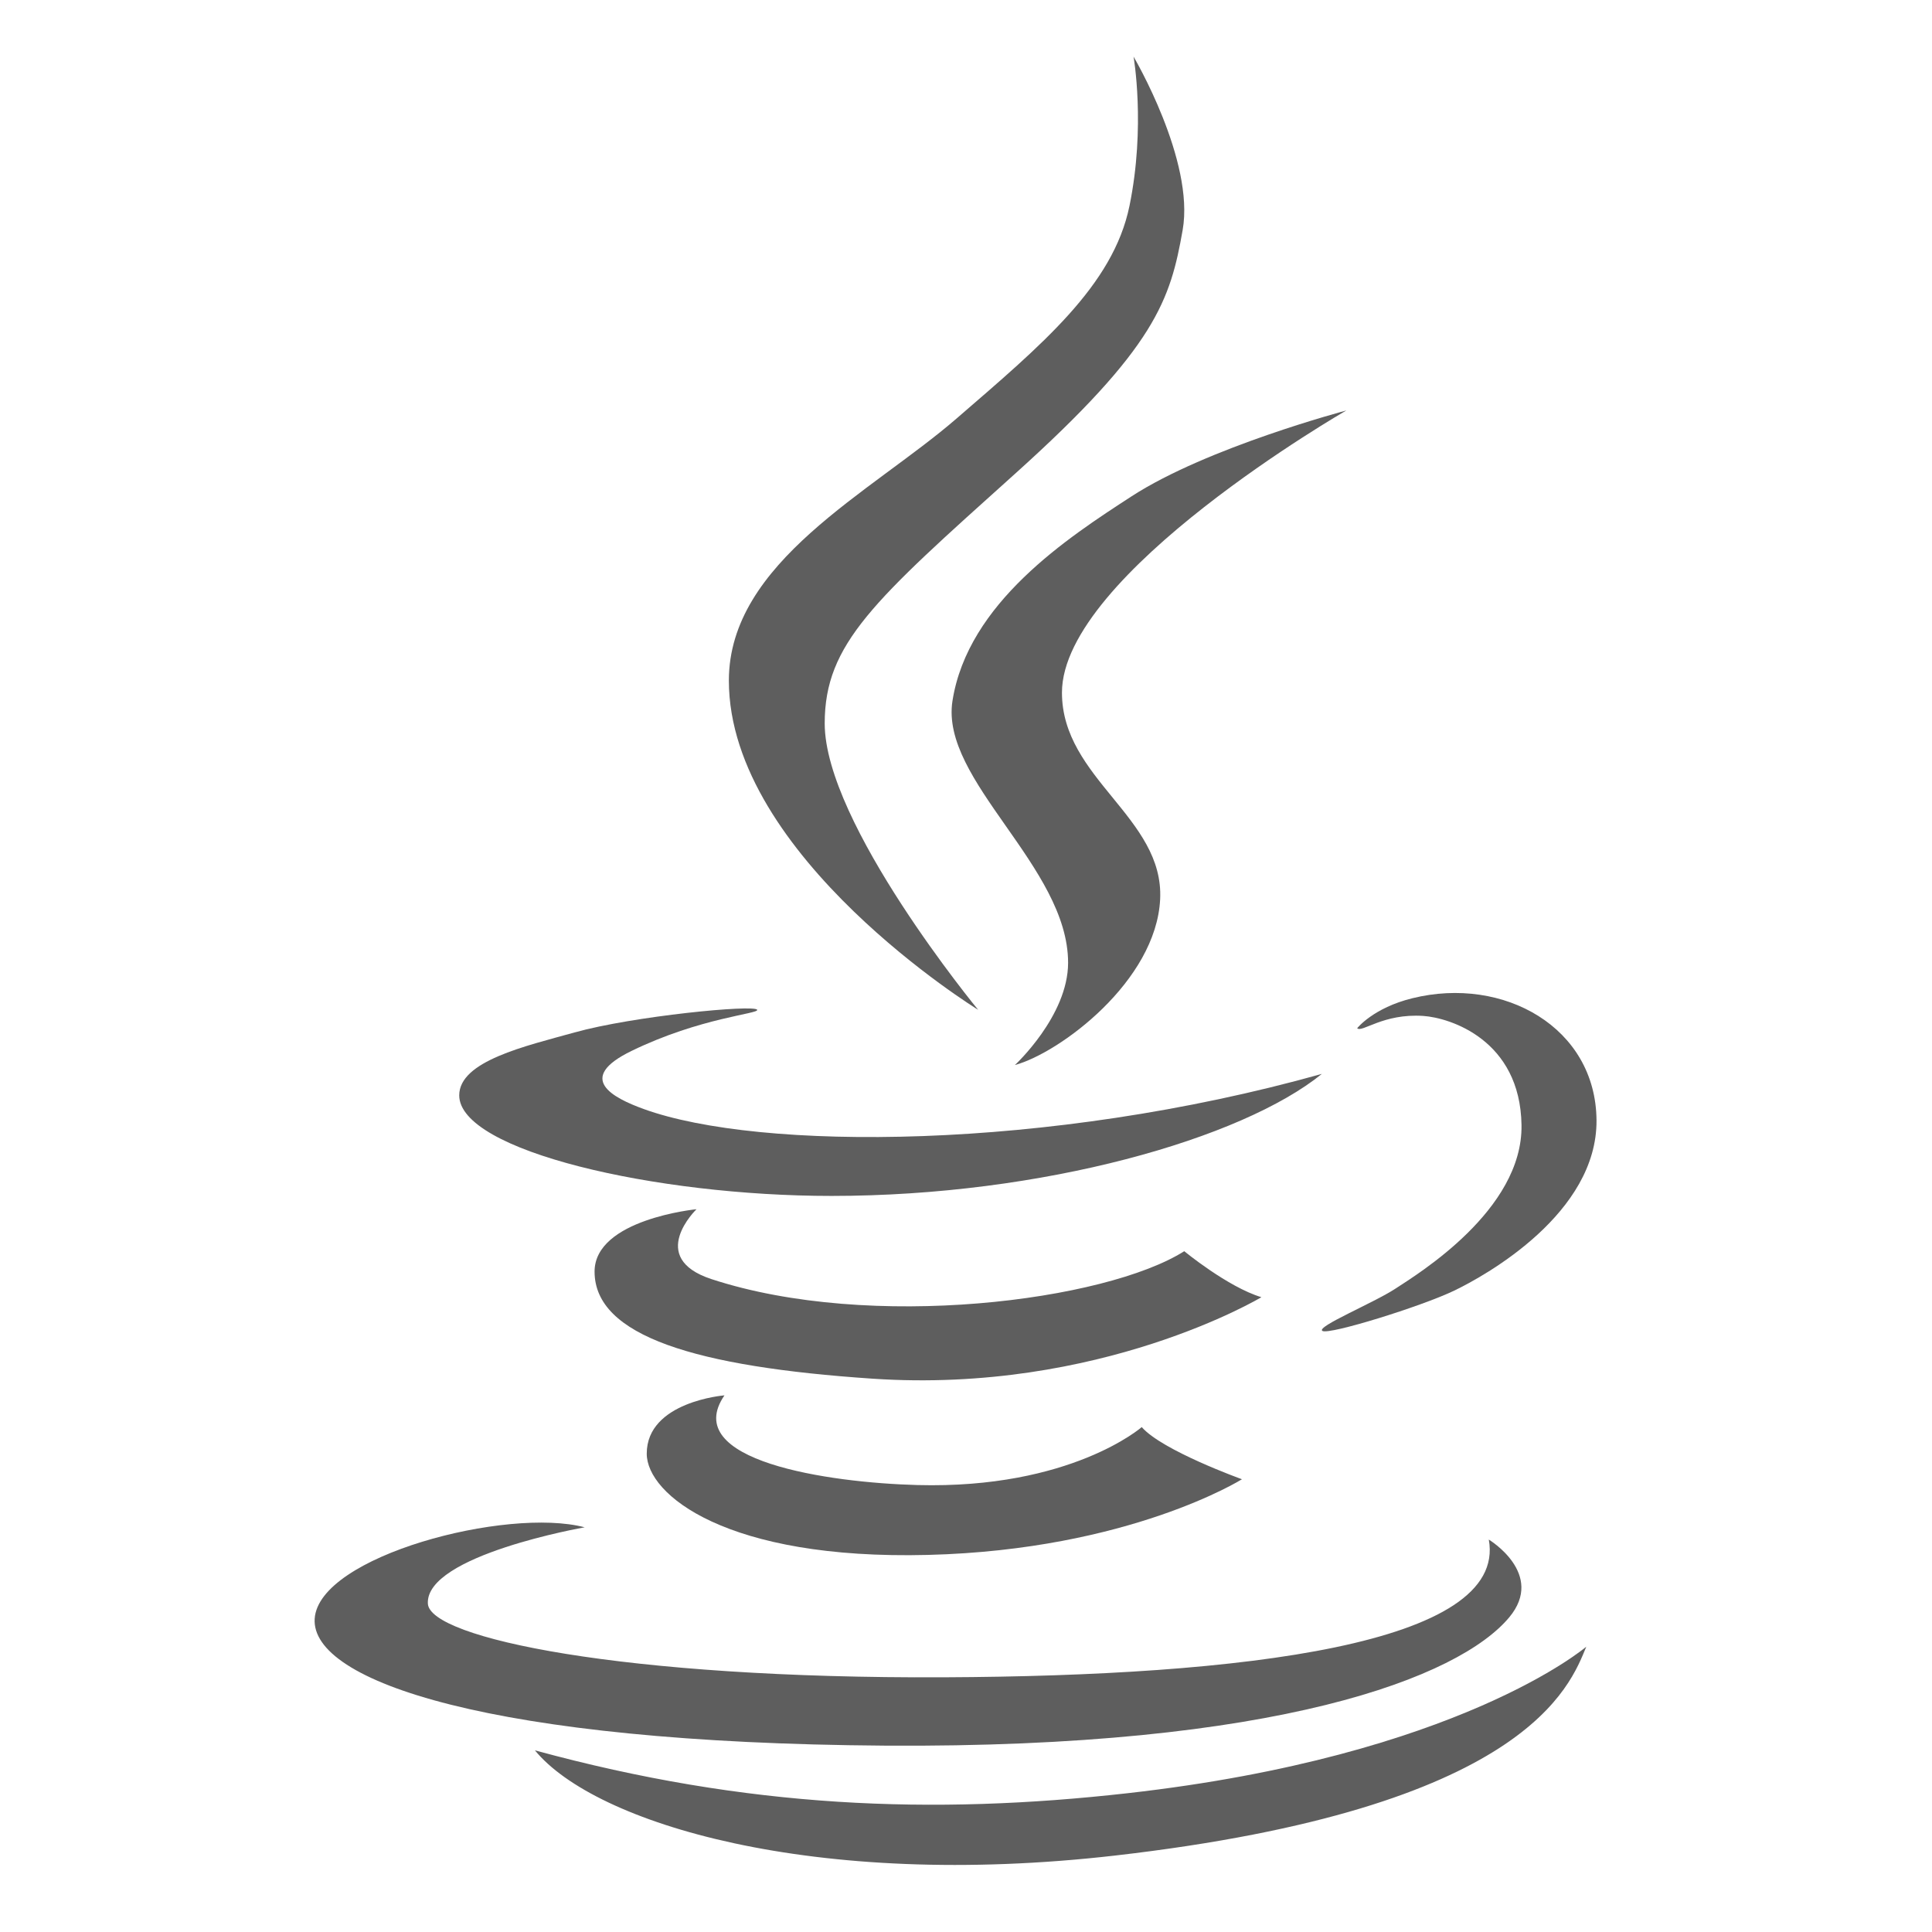 <?xml version="1.0" encoding="UTF-8" standalone="no"?>
<svg
   xmlns:dc="http://purl.org/dc/elements/1.1/"
   xmlns:cc="http://creativecommons.org/ns#"
   xmlns:rdf="http://www.w3.org/1999/02/22-rdf-syntax-ns#"
   xmlns:svg="http://www.w3.org/2000/svg"
   xmlns="http://www.w3.org/2000/svg"
   xmlns:sodipodi="http://sodipodi.sourceforge.net/DTD/sodipodi-0.dtd"
   xmlns:inkscape="http://www.inkscape.org/namespaces/inkscape"
   width="20"
   height="20"
   viewBox="0 0 20 20"
   id="svg2"
   version="1.1"
   inkscape:version="0.91 r13725"
   sodipodi:docname="java.svg">
  <defs
     id="defs18" />
  <sodipodi:namedview
     pagecolor="#ffffff"
     bordercolor="#666666"
     borderopacity="1"
     objecttolerance="10"
     gridtolerance="10"
     guidetolerance="10"
     inkscape:pageopacity="0"
     inkscape:pageshadow="2"
     inkscape:window-width="1366"
     inkscape:window-height="663"
     id="namedview16"
     showgrid="false"
     inkscape:zoom="20.052776"
     inkscape:cx="10.556051"
     inkscape:cy="1.6916485"
     inkscape:window-x="-8"
     inkscape:window-y="-8"
     inkscape:window-maximized="1"
     inkscape:current-layer="svg2" />
  <g
     id="g4"
     style="fill:#5e5e5e;fill-opacity:1"
     transform="matrix(0.039,0,0,0.039,-0.092,-0.038)">
    <path
       d="m 303.242,16 c 0,0 16.291,27.594 13.032,46.055 -3.257,18.461 -7.054,31.039 -44.522,64.703 -37.457,33.664 -50.488,45.055 -50.488,66.242 0,26.602 40.721,76.008 40.721,76.008 0,0 -66.16,-40.68 -66.16,-87.382 0,-31.492 37.814,-49.984 60.402,-69.531 C 278.813,92.556 297.813,76.806 302.161,55.634 306.502,34.453 303.242,16 303.242,16 Z"
       id="path6"
       inkscape:connector-curvature="0"
       style="fill:#5e5e5e;fill-opacity:1" />
    <path
       d="m 359.714,109.93 c 0,0 -75.474,43.438 -75.474,74.891 0,22.835 27.15,33.148 26.062,54.867 -1.082,21.727 -26.602,40.727 -38.551,43.984 0,0 14.119,-13.023 14.119,-27.148 0,-25.523 -34.008,-48.359 -30.693,-69.5 4.092,-26.055 30.619,-43.328 47.525,-54.297 20.088,-13.032 57.012,-22.797 57.012,-22.797 z m 2.891,163.968 c 1.271,1.266 6.882,-3.977 17.554,-3.258 7.063,0.484 25.704,6.336 26.063,28.953 0.361,22.633 -27.688,39.641 -33.477,43.438 -5.795,3.805 -21.184,10.133 -19.369,11.219 1.809,1.094 26.244,-6.508 34.931,-10.672 8.684,-4.164 38.004,-20.633 37.823,-45.25 -0.182,-24.609 -24.613,-38.367 -48.861,-32.391 -10.413,2.555 -14.664,7.961 -14.664,7.961 z"
       id="path8"
       inkscape:connector-curvature="0"
       style="fill:#5e5e5e;fill-opacity:1" />
    <path
       d="m 203.342,269.007 c 0.539,1.078 -15.07,2.031 -33.342,10.914 -15.01,7.289 -4.973,12.453 3.211,15.422 30.676,11.133 107.049,11.133 180.019,-9.32 -21.211,17.195 -74.052,32.391 -130.158,32.391 -46.693,0 -98.818,-11.938 -98.818,-26.695 0,-9.133 17.637,-13.086 30.596,-16.695 15.562,-4.353 47.771,-7.462 48.492,-6.017 z m -16.108,52.938 c 0,0 -13.371,12.875 3.986,18.555 42.346,13.859 104.607,5.781 125.484,-7.414 0,0 11.518,9.5 20.477,12.211 0,0 -42.802,25.703 -103.253,21.625 -46.875,-3.156 -73.748,-11.312 -73.748,-28.414 0,-13.93 27.054,-16.563 27.054,-16.563 z m 7.422,49.406 c 0,0 -20.629,1.633 -20.629,15.477 0,10.875 21.172,28.234 74.652,26.875 53.48,-1.359 83.339,-20.086 83.339,-20.086 0,0 -21.173,-7.602 -26.601,-13.844 0,0 -18.82,16.477 -59.574,15.383 -23.605,-0.633 -63.13,-6.422 -51.187,-23.805 z"
       id="path10"
       inkscape:connector-curvature="0"
       style="fill:#5e5e5e;fill-opacity:1" />
    <path
       d="m 157.555,406.375 c 0,0 -42.348,7.406 -41.625,20.273 0.51,9.102 51.646,19.938 137.096,19.539 78.994,-0.359 149.58,-8.688 144.511,-36.555 0,0 15.08,9.062 5.43,20.633 -13.285,15.922 -61.416,34.781 -165.781,34.062 C 132.821,463.6 84.8,447.296 85.888,430.632 c 1.087,-16.656 51.036,-29.687 71.667,-24.257 z"
       id="path12"
       inkscape:connector-curvature="0"
       style="fill:#5e5e5e;fill-opacity:1" />
    <path
       d="m 423.417,438.062 c 0,0 -33.736,28.976 -121.8,38.898 -51.719,5.828 -100.988,3.984 -157.271,-11.383 15.834,19.344 73.912,37.133 154.014,27.922 109.311,-12.555 120.712,-44.937 125.057,-55.437 z"
       id="path14"
       inkscape:connector-curvature="0"
       style="fill:#5e5e5e;fill-opacity:1" />
  </g>
</svg>
